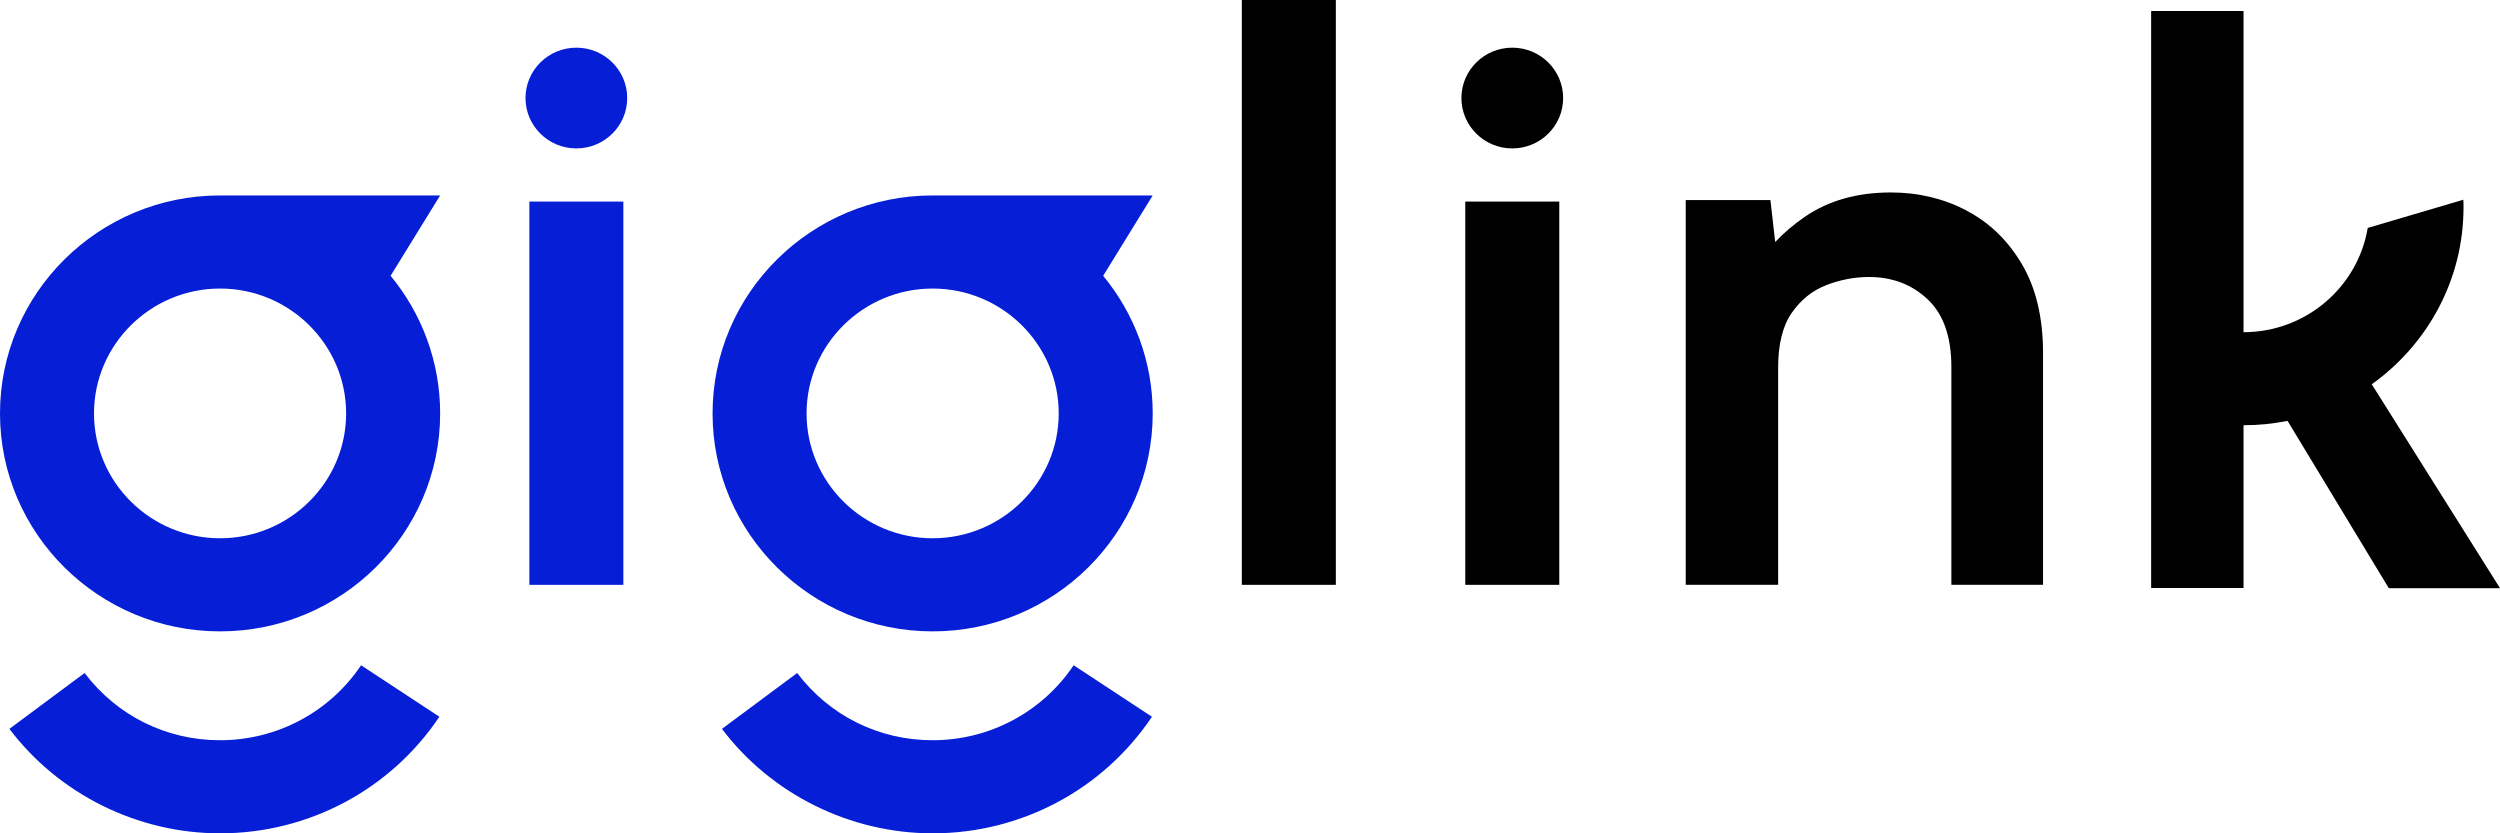 <svg width="120" height="40" viewBox="0 0 120 40" fill="none" xmlns="http://www.w3.org/2000/svg">
<path d="M94.397 10.105C93.292 9.528 92.078 9.238 90.76 9.238C89.145 9.238 87.773 9.627 86.641 10.4C86.104 10.767 85.63 11.173 85.21 11.616L84.98 9.604H80.915V28.072H85.35V17.658C85.35 16.527 85.567 15.647 86.004 15.017C86.438 14.391 86.993 13.944 87.665 13.685C88.337 13.426 89.019 13.296 89.713 13.296C90.832 13.296 91.771 13.654 92.529 14.369C93.287 15.084 93.666 16.165 93.666 17.618V28.072H98.066V16.956C98.066 15.258 97.732 13.837 97.059 12.693C96.387 11.549 95.498 10.686 94.393 10.11L94.397 10.105Z" fill="black"/>
<path d="M10.563 35.531C7.982 35.531 5.613 34.355 4.061 32.304L0.451 34.986C2.825 38.127 6.606 40 10.563 40C14.805 40 18.74 37.908 21.09 34.404L17.332 31.933C15.82 34.185 13.289 35.531 10.563 35.531Z" fill="#051ED6"/>
<path d="M29.921 9.676H25.409V28.072H29.921V9.676Z" fill="#051ED6"/>
<path d="M74.846 9.676H70.333V28.072H74.846V9.676Z" fill="black"/>
<path d="M44.767 35.531C42.185 35.531 39.816 34.355 38.264 32.304L34.654 34.986C37.028 38.127 40.809 40 44.767 40C49.008 40 52.943 37.908 55.294 34.404L51.535 31.933C50.023 34.185 47.492 35.531 44.767 35.531Z" fill="#051ED6"/>
<path d="M64.12 0H59.607V28.072H64.12V0Z" fill="black"/>
<path d="M27.665 7.124C29.013 7.124 30.106 6.042 30.106 4.706C30.106 3.371 29.013 2.288 27.665 2.288C26.317 2.288 25.224 3.371 25.224 4.706C25.224 6.042 26.317 7.124 27.665 7.124Z" fill="#051ED6"/>
<path d="M72.589 7.124C73.938 7.124 75.031 6.042 75.031 4.706C75.031 3.371 73.938 2.288 72.589 2.288C71.241 2.288 70.148 3.371 70.148 4.706C70.148 6.042 71.241 7.124 72.589 7.124Z" fill="black"/>
<path d="M113.845 18.445C116.507 16.545 118.249 13.448 118.249 9.953C118.249 9.828 118.249 9.707 118.24 9.587L113.651 10.941C113.177 13.774 110.687 15.942 107.69 15.946V0.527H103.255V28.224H107.69V20.411C108.412 20.411 109.121 20.34 109.802 20.201L114.662 28.232H120L113.845 18.445Z" fill="black"/>
<path d="M21.127 9.381H10.563C4.738 9.381 0 14.074 0 19.844C0 25.613 4.738 30.306 10.563 30.306C16.389 30.306 21.127 25.613 21.127 19.844C21.127 17.341 20.233 15.039 18.749 13.238L21.127 9.381ZM10.563 25.837C7.224 25.837 4.512 23.146 4.512 19.844C4.512 16.541 7.229 13.85 10.563 13.85C13.898 13.85 16.614 16.541 16.614 19.844C16.614 23.146 13.898 25.837 10.563 25.837Z" fill="#051ED6"/>
<path d="M55.33 9.381H44.767C38.941 9.381 34.203 14.074 34.203 19.844C34.203 25.613 38.941 30.306 44.767 30.306C50.592 30.306 55.33 25.613 55.33 19.844C55.33 17.341 54.436 15.039 52.952 13.238L55.33 9.381ZM44.767 25.837C41.427 25.837 38.715 23.146 38.715 19.844C38.715 16.541 41.432 13.85 44.767 13.85C48.101 13.85 50.818 16.541 50.818 19.844C50.818 23.146 48.101 25.837 44.767 25.837Z" fill="#051ED6"/>
</svg>
